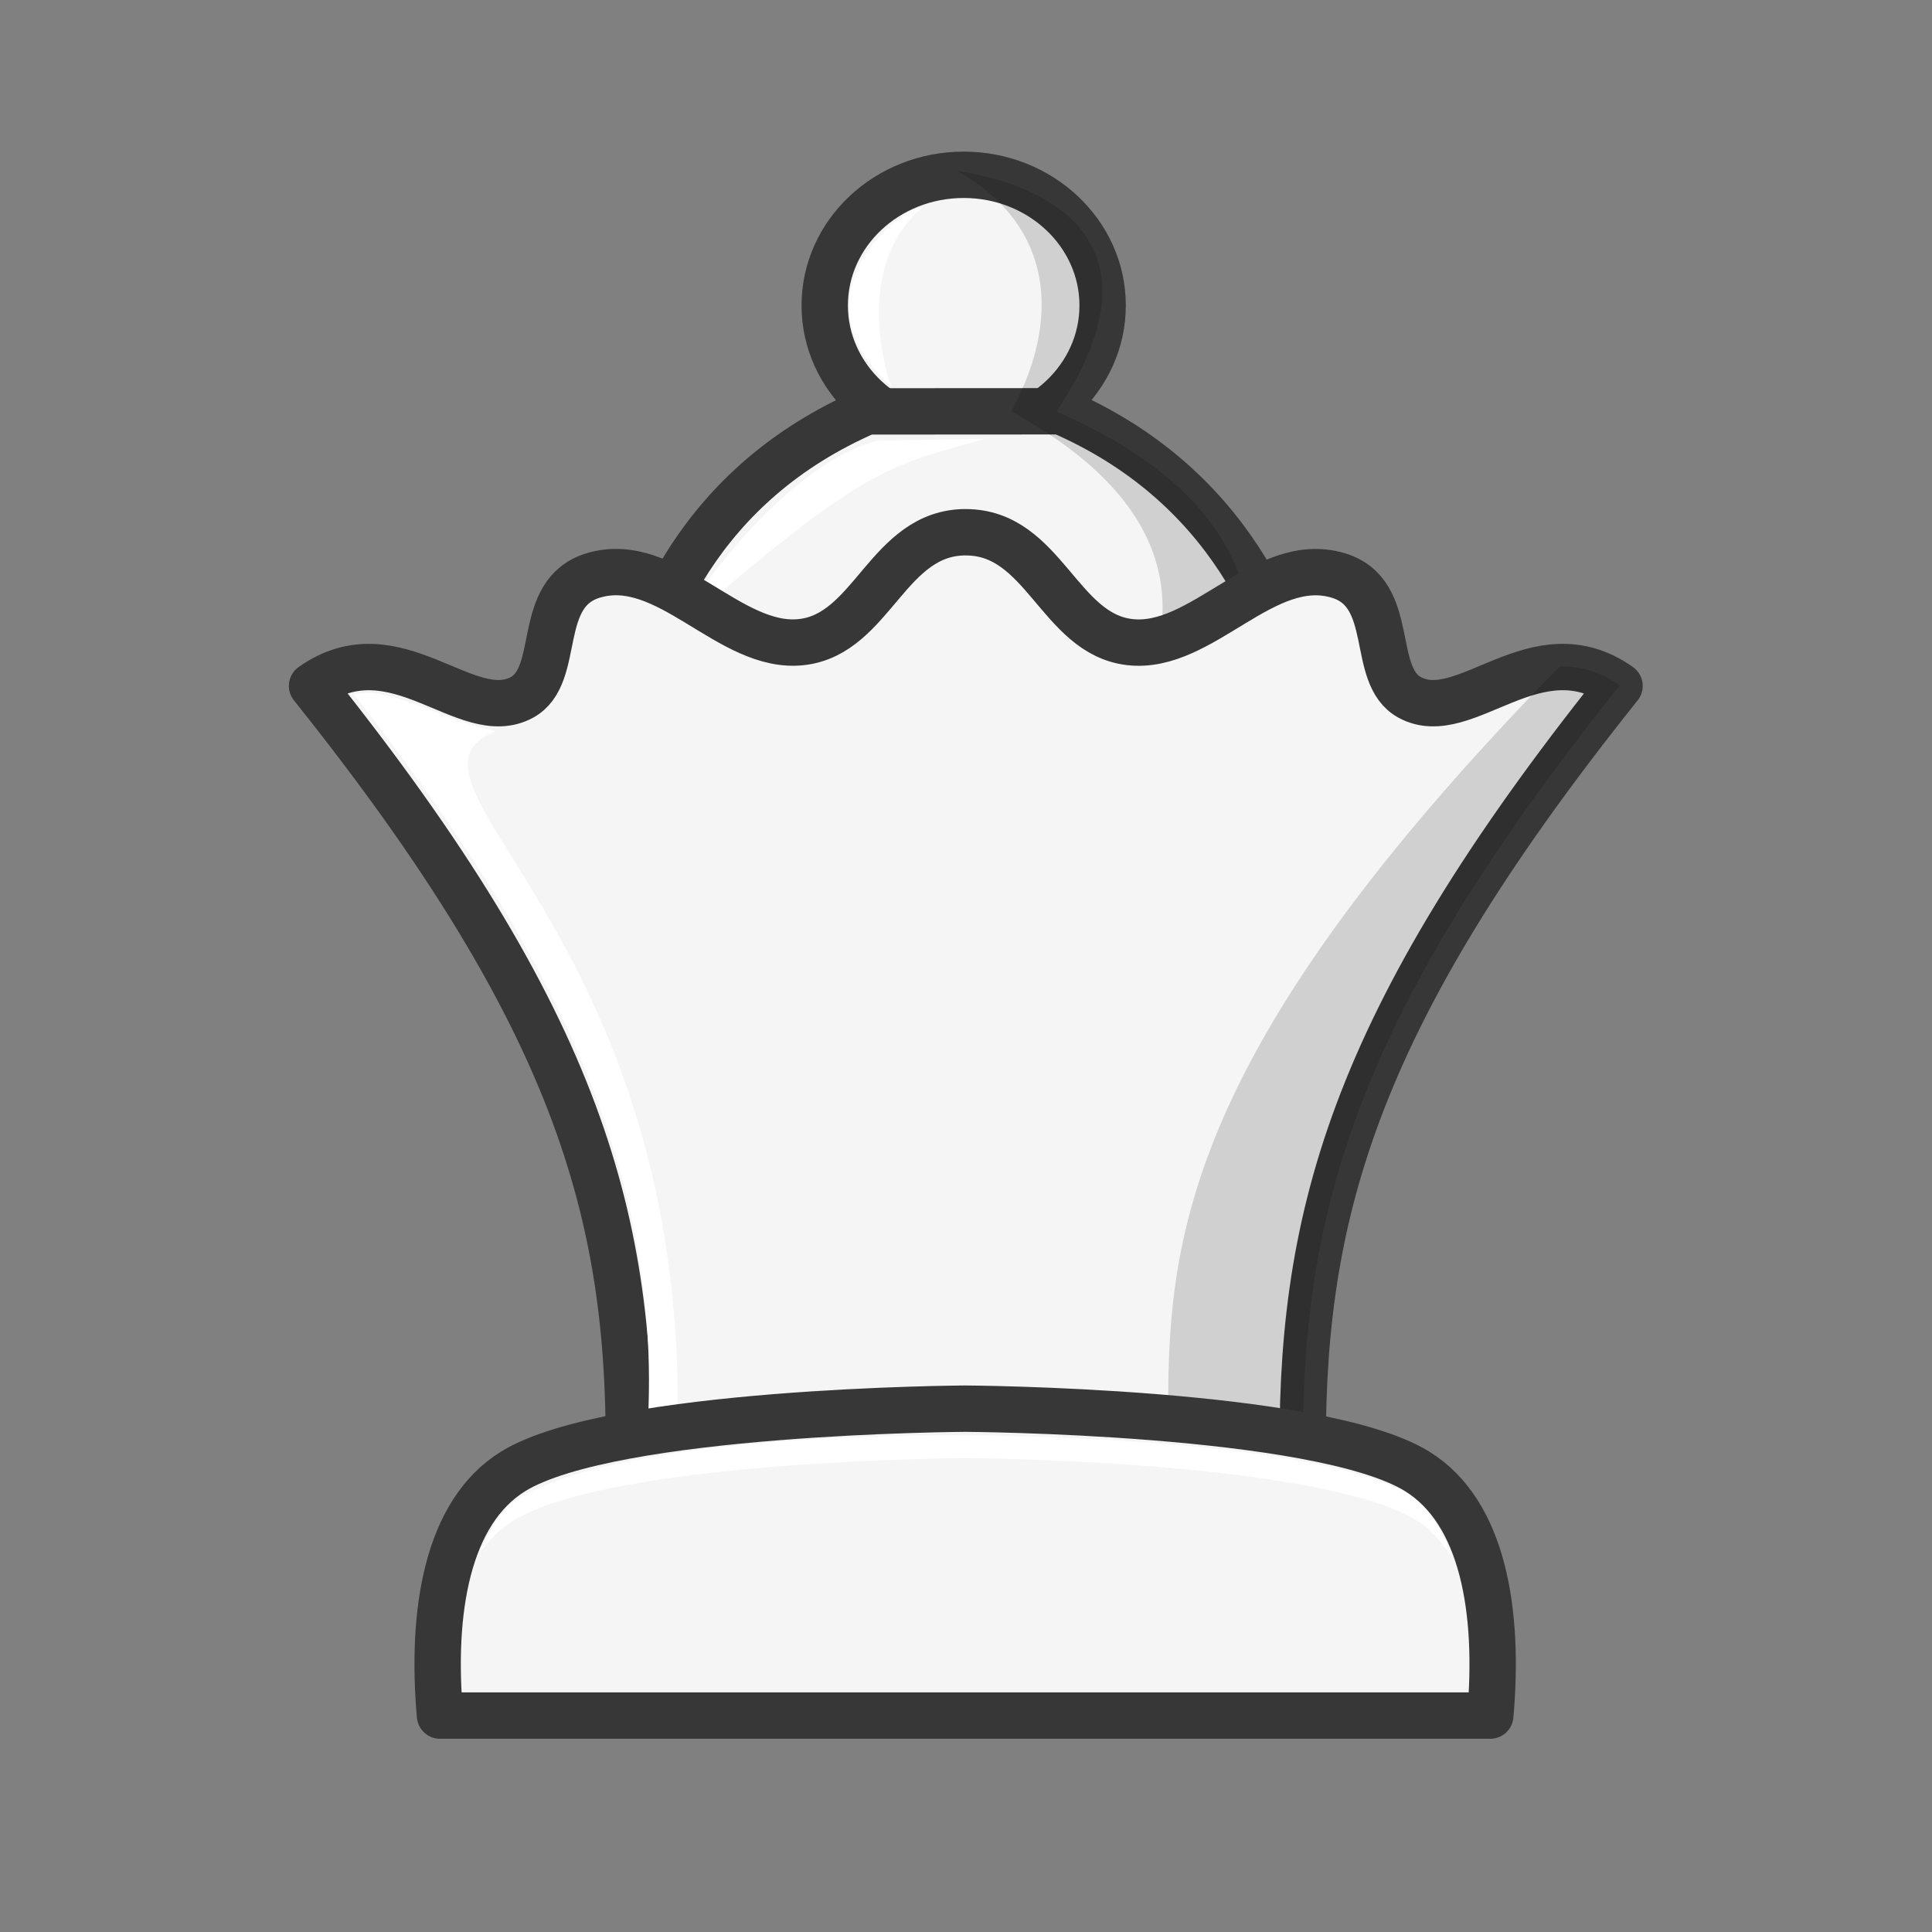 <?xml version="1.0" encoding="UTF-8"?>
<svg width="50mm" height="50mm" clip-rule="evenodd" fill-rule="evenodd" image-rendering="optimizeQuality" shape-rendering="geometricPrecision" text-rendering="geometricPrecision" version="1.1" viewBox="0 0 50 50" xmlns="http://www.w3.org/2000/svg" xmlns:cc="http://creativecommons.org/ns#" xmlns:dc="http://purl.org/dc/elements/1.1/" xmlns:rdf="http://www.w3.org/1999/02/22-rdf-syntax-ns#">
 <rect x="0" y="0" width="50" height="50" fill="#808080" stroke="none"/>
 <ellipse transform="rotate(-8.9383e-5)" cx="24.94" cy="7.905" rx="3.596" ry="3.381" fill="#f5f5f5" stroke="#373737" stroke-linecap="round" stroke-linejoin="round" stroke-opacity="1" stroke-width="1.2" style="paint-order:normal"/>
 <path d="m22.437 10.647c-8.542 3.714-6.318 14.427-6.318 14.427l17.759-2.8e-5s2.12-10.716-6.424-14.43z" fill="#f5f5f5" stroke="#373737" stroke-linecap="round" stroke-linejoin="round" stroke-opacity="1" stroke-width="1.2"/>
 <path d="m24.759 4.424c-0.003 0.004 0.05 0.272-9.6e-5 1.1e-5 2.207 1.203 2.893 3.481 1.412 6.226 7.975 4.346 1.303 10.019 1.303 10.019l3.499-6e-6s4.911-6.306-3.633-10.019c3.004-4.483-0.38-5.909-2.581-6.225z" opacity=".15"/>
 <path d="m17.419 16.408c0.326-0.736 2.851-4.376 5.284-5.002l2.782-0.05c-2.354 0.693-3.011 0.572-8.066 5.052z" fill="#fff"/>
 <path d="m23.875 5.371c-0.466-0.084-3.474 2.23-0.807 4.636-0.419-1.211-0.668-3.409 0.807-4.636z" fill="#fff"/>
 <path d="m24.994 13.774c-2.023 3e-6 -2.41 2.635-4.246 2.843-1.869 0.213-3.471-2.299-5.389-1.726-1.534 0.458-0.799 2.585-1.853 3.158-1.439 0.781-3.269-1.822-5.43-0.297 7.02 8.78 8.3 13.895 8.194 20.302l17.449-2.7e-5c-0.105-6.407 1.175-11.523 8.194-20.302-2.162-1.526-3.991 1.077-5.43 0.297-1.054-0.572-0.319-2.7-1.853-3.157-1.918-0.572-3.52 1.939-5.389 1.726-1.836-0.209-2.223-2.843-4.246-2.843z" fill="#f5f5f5" stroke="#373737" stroke-linecap="round" stroke-linejoin="round" stroke-opacity="1" stroke-width="1.2"/>
 <path d="m9.563 17.934c-0.139-0.006-0.275 0.004-0.405 0.032 4.421 5.698 8.081 11.698 7.594 19.093l0.784-0.01c0.279-12.985-7.854-16.844-4.706-18.128-1.274-0.255-2.363-0.948-3.267-0.988z" fill="#fff" stroke-width=".265"/>
 <path d="m40.36 17.25c-10.67 10.91-10.151 15.741-10.113 20.777l3.477 0.013c-0.105-6.407 1.175-11.522 8.194-20.302-0.54-0.381-1.06-0.505-1.558-0.488z" opacity=".15"/>
 <path d="m24.978 36.456s-9.131 0.048-11.691 1.619c-1.727 1.06-2.135 3.651-1.9 6.324l27.182-4.2e-5c0.235-2.672-0.173-5.263-1.9-6.324-2.56-1.571-11.691-1.619-11.691-1.619z" fill="#f5f5f5" stroke="#373737" stroke-linejoin="round" stroke-opacity="1" stroke-width="1.2"/>
 <path d="m24.978 37.146s-8.712-0.137-11.624 1.666c-0.37 0.229-0.699 0.839-0.954 1.39 0.261-0.331 0.502-0.613 0.887-0.849 2.56-1.571 11.691-1.619 11.691-1.619s9.132 0.048 11.692 1.619c0.391 0.24 0.592 0.532 0.856 0.87 0.026-0.076-0.408-1.158-1.144-1.596-2.755-1.492-11.403-1.481-11.403-1.481z" fill="#fff"/>
</svg>
